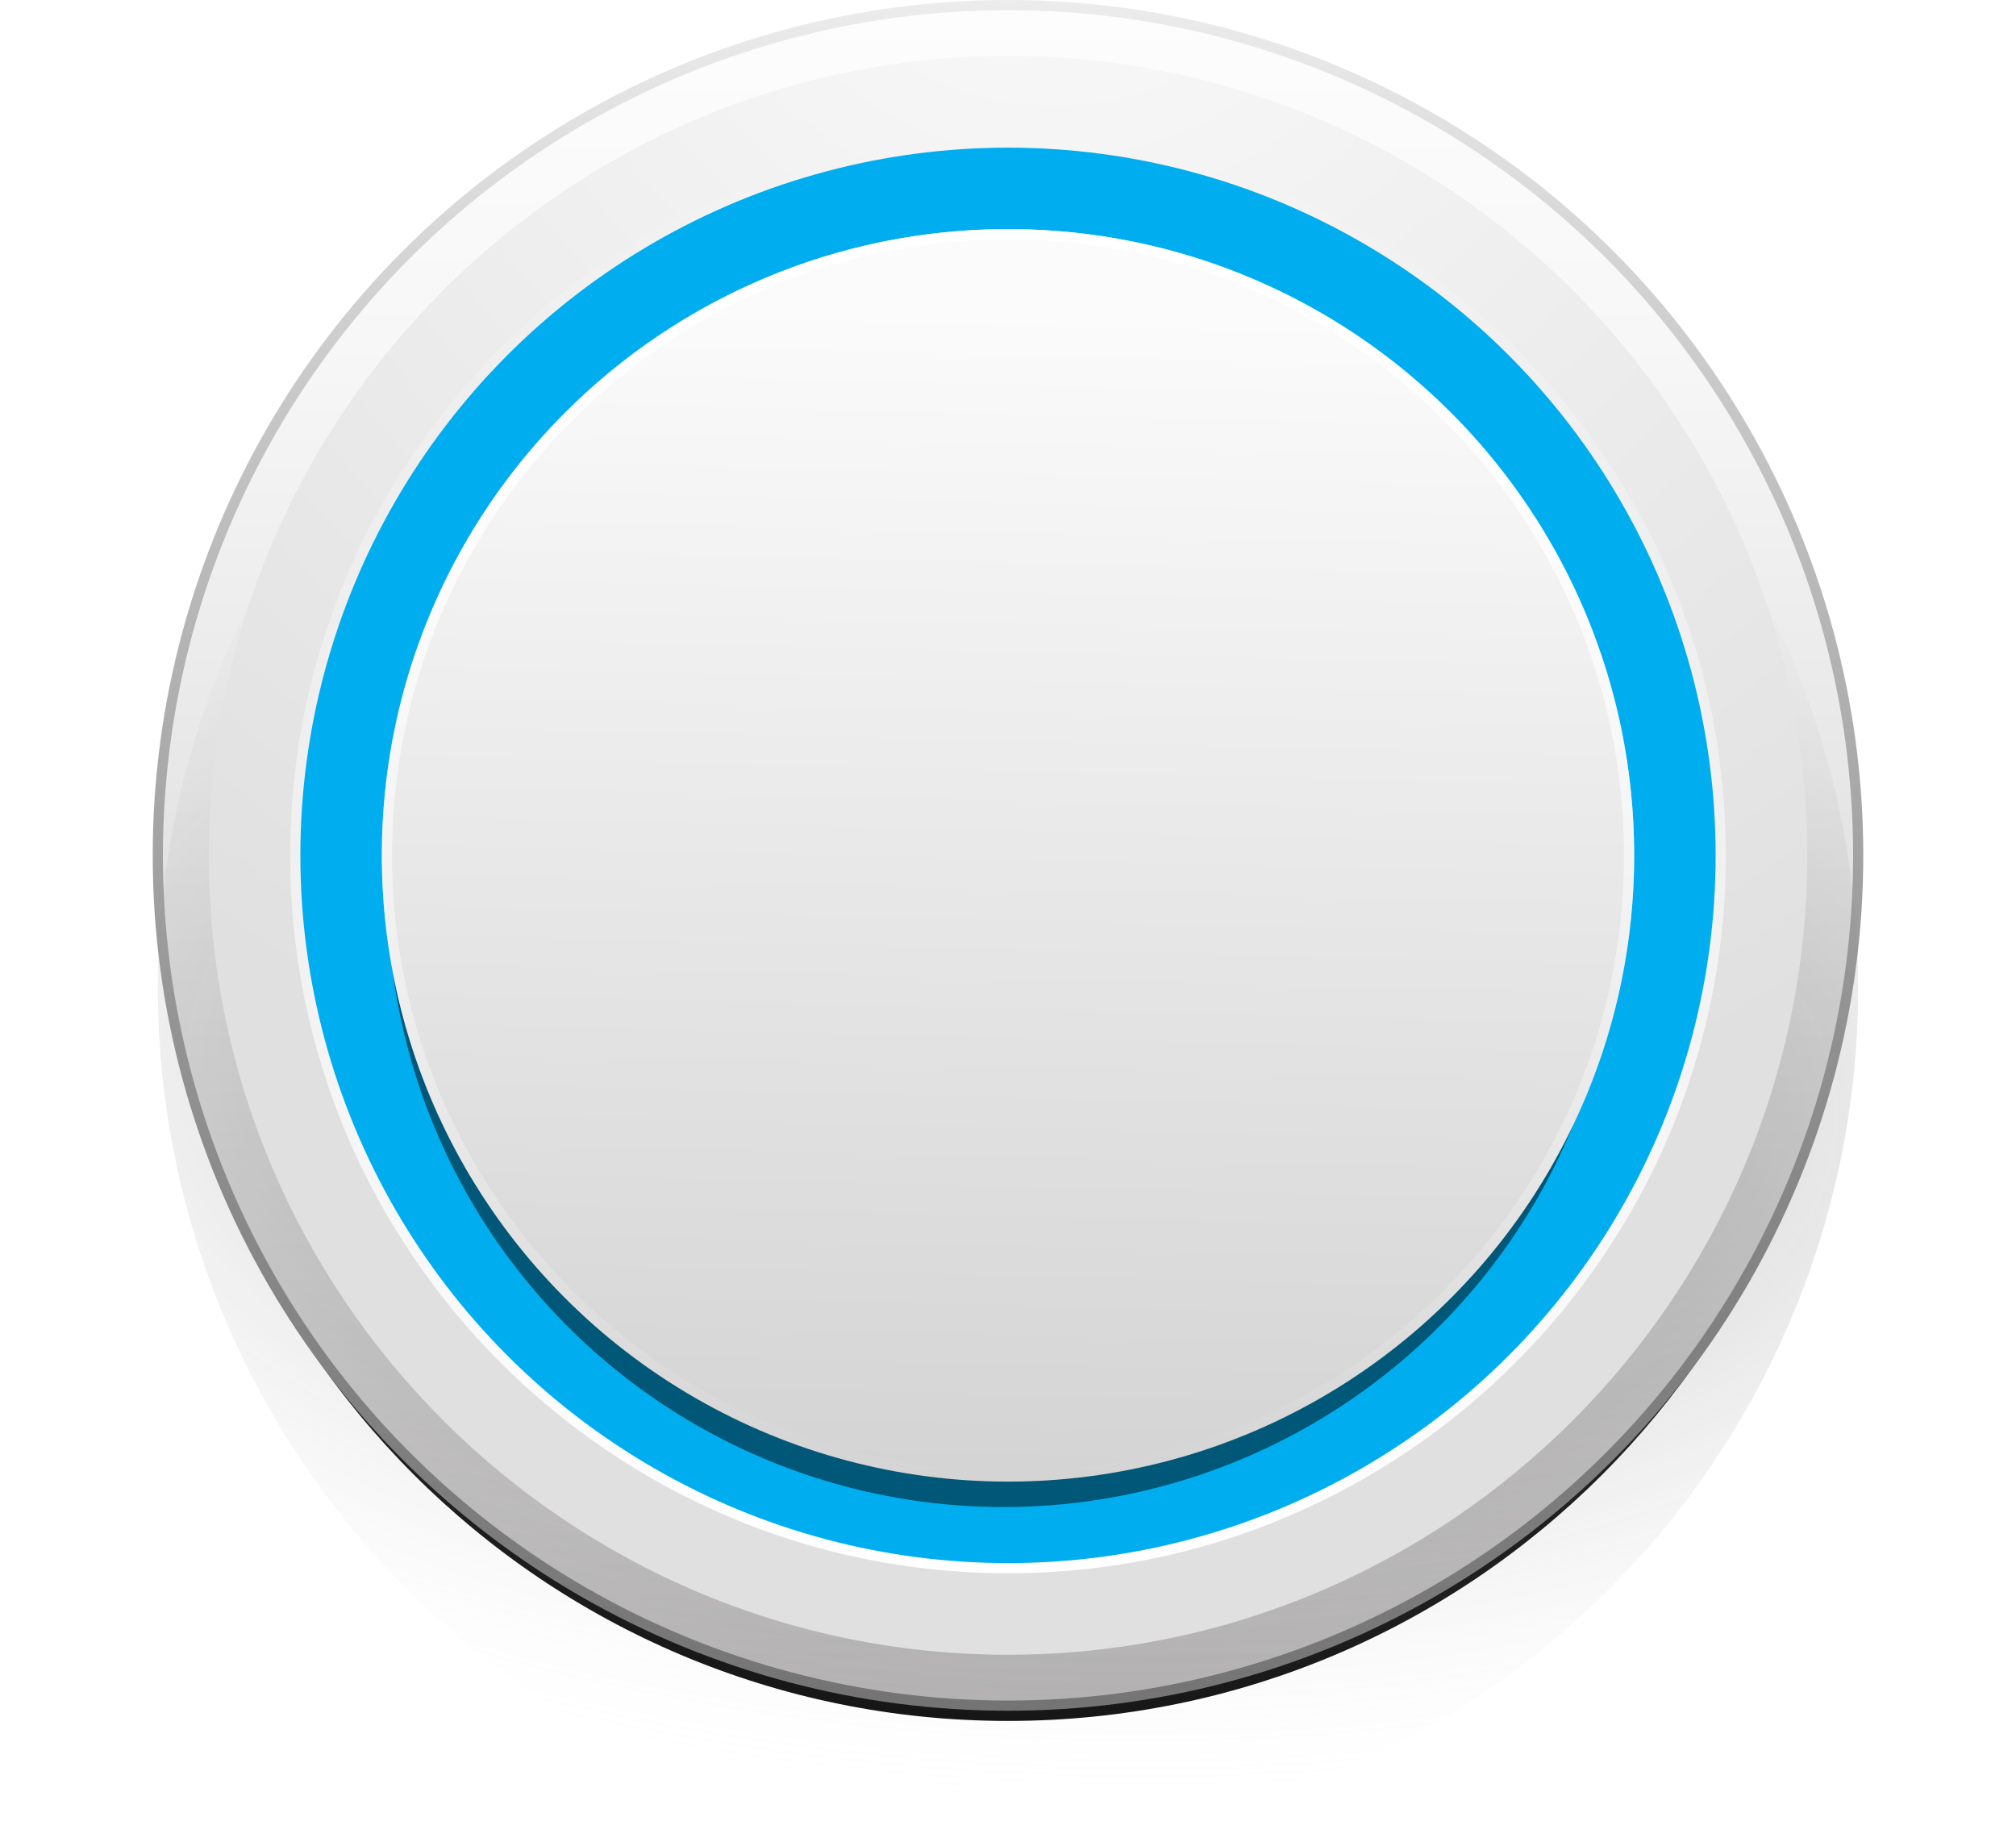 <?xml version="1.0" encoding="UTF-8" standalone="no"?>
<!-- Generator: Adobe Illustrator 16.0.0, SVG Export Plug-In . SVG Version: 6.00 Build 0)  -->

<svg
   xmlns:dc="http://purl.org/dc/elements/1.1/"
   xmlns:cc="http://creativecommons.org/ns#"
   xmlns:rdf="http://www.w3.org/1999/02/22-rdf-syntax-ns#"
   xmlns:svg="http://www.w3.org/2000/svg"
   xmlns="http://www.w3.org/2000/svg"
   xmlns:xlink="http://www.w3.org/1999/xlink"
   xmlns:sodipodi="http://sodipodi.sourceforge.net/DTD/sodipodi-0.dtd"
   xmlns:inkscape="http://www.inkscape.org/namespaces/inkscape"
   version="1.1"
   id="Layer_1"
   x="0px"
   y="0px"
   width="198"
   height="180.5"
   viewBox="0 0 198 180.5"
   enable-background="new 0 0 1024 768"
   xml:space="preserve"
   inkscape:version="0.48.3.1 r9886"
   sodipodi:docname="sub_module.svg"><defs
   id="defs111" /><sodipodi:namedview
   pagecolor="#ffffff"
   bordercolor="#666666"
   borderopacity="1"
   objecttolerance="10"
   gridtolerance="10"
   guidetolerance="10"
   inkscape:pageopacity="0"
   inkscape:pageshadow="2"
   inkscape:window-width="1280"
   inkscape:window-height="776"
   id="namedview109"
   showgrid="false"
   fit-margin-top="0"
   fit-margin-left="0"
   fit-margin-right="0"
   fit-margin-bottom="0"
   inkscape:zoom="1.2291667"
   inkscape:cx="-1.875396"
   inkscape:cy="51.023737"
   inkscape:window-x="0"
   inkscape:window-y="24"
   inkscape:window-maximized="1"
   inkscape:current-layer="Layer_1" />
<filter
   height="1.3"
   width="1.4"
   id="AI_Shadow_2"
   filterUnits="objectBoundingBox"
   y="-0.15"
   x="-0.3"
   color-interpolation-filters="sRGB">
	<feGaussianBlur
   in="SourceAlpha"
   stdDeviation="2"
   result="blur"
   id="feGaussianBlur4" />
	<feOffset
   dy="2"
   dx="0"
   in="blur"
   result="offsetBlurredAlpha"
   id="feOffset6" />
	<feMerge
   id="feMerge8">
		<feMergeNode
   in="offsetBlurredAlpha"
   id="feMergeNode10" />
		<feMergeNode
   in="SourceGraphic"
   id="feMergeNode12" />
	</feMerge>
</filter>
<filter
   id="AI_GaussianBlur_4"
   color-interpolation-filters="sRGB">
	<feGaussianBlur
   stdDeviation="1"
   id="feGaussianBlur15" />
</filter>

<g
   id="g18"
   style="opacity:0.95;filter:url(#AI_GaussianBlur_4)"
   transform="translate(-435,-302)">
	<path
   d="m 616.5,388.5 c 0,22.783 -9.234,43.408 -24.163,58.336 C 577.408,461.766 556.783,471 534,471 511.217,471 490.592,461.766 475.663,446.836 460.734,431.908 451.5,411.283 451.5,388.5 h 82.5 82.5 z"
   id="path20"
   inkscape:connector-curvature="0" />
</g>
<linearGradient
   id="SVGID_1_"
   gradientUnits="userSpaceOnUse"
   x1="534"
   y1="469.5"
   x2="534"
   y2="302.5">
	<stop
   offset="0"
   style="stop-color:#B1AFAF"
   id="stop23" />
	<stop
   offset="0.255"
   style="stop-color:#CECDCD"
   id="stop25" />
	<stop
   offset="0.543"
   style="stop-color:#E8E7E7"
   id="stop27" />
	<stop
   offset="0.801"
   style="stop-color:#F8F7F7"
   id="stop29" />
	<stop
   offset="1"
   style="stop-color:#FEFDFD"
   id="stop31" />
</linearGradient>
<linearGradient
   id="SVGID_2_"
   gradientUnits="userSpaceOnUse"
   x1="534"
   y1="470"
   x2="534"
   y2="302">
	<stop
   offset="0"
   style="stop-color:#6E6E6E"
   id="stop34" />
	<stop
   offset="0.149"
   style="stop-color:#797979"
   id="stop36" />
	<stop
   offset="0.409"
   style="stop-color:#969696"
   id="stop38" />
	<stop
   offset="0.748"
   style="stop-color:#C5C5C5"
   id="stop40" />
	<stop
   offset="1"
   style="stop-color:#ECECEC"
   id="stop42" />
</linearGradient>
<circle
   stroke-miterlimit="10"
   cx="534"
   cy="386"
   r="83.5"
   id="circle44"
   sodipodi:cx="534"
   sodipodi:cy="386"
   sodipodi:rx="83.5"
   sodipodi:ry="83.5"
   style="fill:url(#SVGID_1_);stroke:url(#SVGID_2_);stroke-miterlimit:10"
   transform="translate(-435,-302)" />
<radialGradient
   id="SVGID_3_"
   cx="539"
   cy="409"
   r="71.063"
   gradientTransform="matrix(-0.042,0.999,-1.998,-0.084,1379.025,-94.987)"
   gradientUnits="userSpaceOnUse">
	<stop
   offset="0"
   style="stop-color:#333333"
   id="stop47" />
	<stop
   offset="0.11"
   style="stop-color:#393939;stop-opacity:0.89"
   id="stop49" />
	<stop
   offset="0.252"
   style="stop-color:#494949;stop-opacity:0.748"
   id="stop51" />
	<stop
   offset="0.413"
   style="stop-color:#646464;stop-opacity:0.587"
   id="stop53" />
	<stop
   offset="0.588"
   style="stop-color:#8A8A8A;stop-opacity:0.412"
   id="stop55" />
	<stop
   offset="0.774"
   style="stop-color:#BABABA;stop-opacity:0.226"
   id="stop57" />
	<stop
   offset="0.966"
   style="stop-color:#F4F4F4;stop-opacity:0.034"
   id="stop59" />
	<stop
   offset="1"
   style="stop-color:#FFFFFF;stop-opacity:0"
   id="stop61" />
</radialGradient>
<circle
   cx="534"
   cy="399"
   r="83.5"
   id="circle63"
   sodipodi:cx="534"
   sodipodi:cy="399"
   sodipodi:rx="83.5"
   sodipodi:ry="83.5"
   style="opacity:0.4;fill:url(#SVGID_3_)"
   transform="translate(-435,-302)" />
<radialGradient
   id="SVGID_4_"
   cx="538.5"
   cy="284.5"
   r="137.004"
   gradientUnits="userSpaceOnUse"
   gradientTransform="translate(-435,-302)">
	<stop
   offset="0"
   style="stop-color:#FBFBFB"
   id="stop66" />
	<stop
   offset="1"
   style="stop-color:#E0E0E0"
   id="stop68" />
</radialGradient>
<path
   d="M 99,162.5 C 55.715,162.5 20.5,127.285 20.5,84 20.5,40.715 55.715,5.5 99,5.5 c 43.285,0 78.5,35.215 78.5,78.5 0,43.285 -35.215,78.5 -78.5,78.5 z"
   id="path70"
   inkscape:connector-curvature="0"
   style="fill:url(#SVGID_4_)" />
<linearGradient
   id="SVGID_5_"
   gradientUnits="userSpaceOnUse"
   x1="534"
   y1="456.5"
   x2="534"
   y2="315.5"
   gradientTransform="translate(-435,-302)">
	<stop
   offset="0"
   style="stop-color:#FFFFFF"
   id="stop73" />
	<stop
   offset="1"
   style="stop-color:#FFFFFF;stop-opacity:0"
   id="stop75" />
</linearGradient>
<path
   d="M 99,154.5 C 60.126,154.5 28.5,122.874 28.5,84 28.5,45.126 60.126,13.5 99,13.5 c 38.874,0 70.5,31.626 70.5,70.5 0,38.874 -31.626,70.5 -70.5,70.5 z"
   id="path77"
   inkscape:connector-curvature="0"
   style="fill:url(#SVGID_5_)" />
<circle
   cx="534"
   cy="386"
   r="69.5"
   id="circle79"
   sodipodi:cx="534"
   sodipodi:cy="386"
   sodipodi:rx="69.5"
   sodipodi:ry="69.5"
   style="fill:#00aeef"
   transform="translate(-435,-302)" />
<g
   id="g81"
   style="opacity:0.5;filter:url(#AI_GaussianBlur_4)"
   transform="translate(-435,-302)">
	<circle
   cx="533.55"
   cy="389.498"
   r="60.5"
   id="circle83"
   sodipodi:cx="533.54999"
   sodipodi:cy="389.49799"
   sodipodi:rx="60.5"
   sodipodi:ry="60.5"
   d="m 594.05,389.498 c 0,33.413 -27.087,60.5 -60.5,60.5 -33.413,0 -60.5,-27.087 -60.5,-60.5 0,-33.413 27.087,-60.5 60.5,-60.5 33.413,0 60.5,27.087 60.5,60.5 z" />
</g>
<linearGradient
   id="SVGID_6_"
   gradientUnits="userSpaceOnUse"
   x1="531.97"
   y1="469.487"
   x2="535.303"
   y2="332.487">
	<stop
   offset="0"
   style="stop-color:#CCCCCC"
   id="stop86" />
	<stop
   offset="1"
   style="stop-color:#FBFBFB"
   id="stop88" />
</linearGradient>
<circle
   cx="534"
   cy="386"
   r="61.5"
   id="circle90"
   sodipodi:cx="534"
   sodipodi:cy="386"
   sodipodi:rx="61.5"
   sodipodi:ry="61.5"
   style="fill:url(#SVGID_6_)"
   transform="translate(-435,-302)" />
<linearGradient
   id="SVGID_7_"
   gradientUnits="userSpaceOnUse"
   x1="534"
   y1="324.5"
   x2="534"
   y2="447.5"
   gradientTransform="translate(-435,-302)">
	<stop
   offset="0"
   style="stop-color:#FFFFFF"
   id="stop93" />
	<stop
   offset="1"
   style="stop-color:#FFFFFF;stop-opacity:0"
   id="stop95" />
</linearGradient>
<path
   d="m 99,22.5 c -33.966,0 -61.5,27.535 -61.5,61.5 0,33.966 27.534,61.5 61.5,61.5 33.966,0 61.5,-27.534 61.5,-61.5 0,-33.965 -27.534,-61.5 -61.5,-61.5 z m 0,122 C 65.641,144.5 38.5,117.359 38.5,84 38.5,50.64 65.641,23.5 99,23.5 c 33.359,0 60.5,27.14 60.5,60.5 0,33.359 -27.141,60.5 -60.5,60.5 z"
   id="path97"
   inkscape:connector-curvature="0"
   style="fill:url(#SVGID_7_)" />
<g
   id="g99"
   transform="translate(-435,-302)">
	<defs
   id="defs101">
		<circle
   id="SVGID_8_"
   cx="534"
   cy="386"
   r="69.5"
   sodipodi:cx="534"
   sodipodi:cy="386"
   sodipodi:rx="69.5"
   sodipodi:ry="69.5" />
	</defs>
	<clipPath
   id="SVGID_9_">
		<use
   xlink:href="#SVGID_8_"
   overflow="visible"
   id="use105"
   style="overflow:visible"
   x="0"
   y="0"
   width="1024"
   height="768" />
	</clipPath>
	<path
   clip-path="url(#SVGID_9_)"
   d="m 422.869,272.46 v 222.951 h 222.95 V 272.46 h -222.95 z m 111.476,184.852 c -39.357,0 -71.262,-31.906 -71.262,-71.258 0,-39.357 31.904,-71.263 71.262,-71.263 39.355,0 71.258,31.906 71.258,71.263 0,39.351 -31.903,71.258 -71.258,71.258 z"
   id="path107"
   inkscape:connector-curvature="0"
   style="fill:#39b54a;filter:url(#AI_Shadow_2)" />
</g>
</svg>